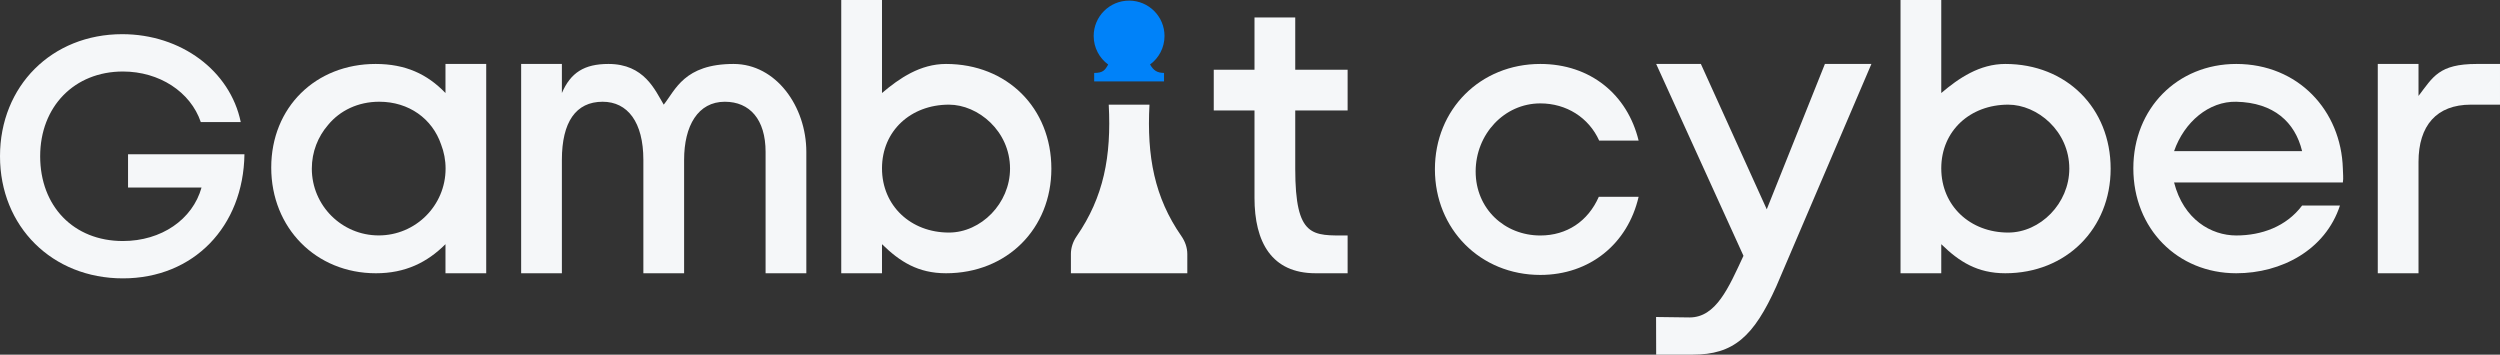 <svg width="430" height="61" viewBox="0 0 430 61" fill="none" xmlns="http://www.w3.org/2000/svg">
<rect x="0" y="0" width="430" height="61" fill="#333333" stroke="none"/>
<path d="M425.995 11H429.999V18H424.994C419.099 18 415.984 21.587 415.984 27.859V47H408.977V11H415.984C415.984 13 415.984 14.5 415.984 16.5C418.483 13.236 419.488 11 425.995 11Z" fill="#F5F7F9"/>
<path d="M402.972 29C402.972 29.768 403.1 30.616 402.972 31.384H373.941C375.575 37.754 380.323 40.5 384.64 40.5C388.957 40.5 393.234 38.99 395.964 35.352H402.471C399.969 43 392.392 47 384.64 47C374.517 47 366.934 39.32 366.934 28.952C366.934 18.648 374.517 11 384.64 11C395.275 11 402.676 19 402.972 29ZM384.64 17.5C379.958 17.395 375.69 20.959 373.941 26H395.964C394.752 21 391.093 17.645 384.64 17.5Z" fill="#F5F7F9"/>
<path d="M344.91 11C355.417 11 363.031 18.584 363.031 29.016C363.031 39.32 355.417 47 344.91 47C340.105 47 336.973 45.008 333.898 42C333.898 43.5 333.898 45.5 333.898 47H326.891V0L333.898 0V16C336.909 13.44 340.489 11 344.91 11ZM345.41 40C350.916 40 355.921 35 355.921 29C355.921 22.536 350.416 18 345.41 18C338.875 18 333.898 22.488 333.898 28.952C333.898 35.416 338.875 40 345.41 40Z" fill="#F5F7F9"/>
<path d="M313.884 11H321.883L305.538 49.224C301.63 57.928 298.17 61 291.122 61L284.861 61L284.844 54.524L290.61 54.6C295.159 54.6 297.315 49.504 299.877 44L284.861 11H292.55L303.882 36L313.884 11Z" fill="#F5F7F9"/>
<path d="M264.936 47.288C254.621 47.288 246.805 39.416 246.805 29.112C246.805 18.808 254.621 11 264.936 11C273.521 11 279.92 16.248 281.842 24.184H275.059C273.265 20.216 269.421 17.784 264.936 17.784C258.721 17.784 253.812 23.1 253.812 29.5C253.812 35.9 258.785 40.504 264.936 40.504C269.485 40.504 273.137 38.072 274.995 33.848H281.842C279.984 41.912 273.457 47.288 264.936 47.288Z" fill="#F5F7F9"/>
<path d="M231.79 40.5V47H226.284C218.724 47 215.773 41.651 215.773 34.035V19C213.27 19 211.268 19 208.766 19V12H215.773V3H222.781V12H231.79V19H222.781V29C222.781 41 225.784 40.5 231.79 40.5Z" fill="#F5F7F9"/>
<path d="M204.217 46.998H184.195V43.683C184.195 42.59 184.564 41.534 185.184 40.634C189.84 33.886 191.171 26.897 190.702 17.998H197.71C197.241 26.886 198.56 33.949 203.208 40.623C203.84 41.531 204.217 42.597 204.217 43.703V46.998Z" fill="#F5F7F9"/>
<path fill-rule="evenodd" clip-rule="evenodd" d="M197.807 11.097C199.317 9.99 200.297 8.204 200.297 6.19C200.297 2.83 197.569 0.106 194.205 0.106C190.841 0.106 188.113 2.83 188.113 6.19C188.113 8.206 189.094 9.992 190.606 11.099C190.07 12.06 189.731 12.546 188.199 12.546V13.998H200.212V12.546C198.97 12.523 198.416 12.104 197.807 11.097Z" fill="#0082F9"/>
<path d="M162.714 11C173.222 11 180.835 18.584 180.835 29.016C180.835 39.32 173.222 47 162.714 47C157.909 47 154.778 45.008 151.703 42C151.703 43.5 151.703 45.5 151.703 47H144.695V0L151.703 0V16C154.714 13.44 158.294 11 162.714 11ZM163.215 40C168.721 40 173.726 35 173.726 29C173.726 22.536 168.22 18 163.215 18C156.68 18 151.703 22.488 151.703 28.952C151.703 35.416 156.68 40 163.215 40Z" fill="#F5F7F9"/>
<path d="M126.176 11C133.479 11 138.689 18.316 138.689 26.124V47H131.681V26.124C131.681 20.556 128.967 17.5 124.674 17.5C120.061 17.5 117.667 21.612 117.667 27.5V47H110.659V27.5C110.659 21 107.944 17.5 103.652 17.5C99.039 17.5 96.644 21 96.644 27.5V47H89.637V11H96.644C96.644 12.5 96.644 14 96.644 16C98.146 12.5 100.488 11 104.653 11C110.824 11 112.661 15.5 114.163 18C116.165 15.5 117.667 11 126.176 11Z" fill="#F5F7F9"/>
<path fill-rule="evenodd" clip-rule="evenodd" d="M83.629 11H76.622V16C73.482 12.736 69.734 11 64.609 11C54.294 11 46.652 18.457 46.652 28.825C46.652 39.193 54.34 47.001 64.656 47.001C69.717 47.001 73.482 45.136 76.622 42V47H83.629V11ZM56.433 21.485C54.688 23.5 53.633 26.127 53.633 29C53.633 35.347 58.783 40.492 65.137 40.492C71.491 40.492 76.641 35.347 76.641 29C76.641 27.535 76.367 26.133 75.866 24.845C74.362 20.437 70.347 17.497 65.232 17.497C61.58 17.497 58.468 19.016 56.433 21.485Z" fill="#F5F7F9"/>
<path d="M22.023 26.532H42.045C41.867 38.97 33.305 47.879 21.14 47.879C8.976 47.879 0 38.97 0 26.879C0 14.788 8.917 5.879 21.022 5.879C31.12 5.879 39.578 12.147 41.409 20.998H34.537C32.765 15.791 27.4 12.3 21.14 12.3C12.814 12.3 6.909 18.317 6.909 26.879C6.909 35.441 12.637 41.457 21.14 41.457C27.754 41.457 33.128 37.755 34.663 32.259H22.023V26.532Z" fill="#F5F7F9"/>
</svg>
